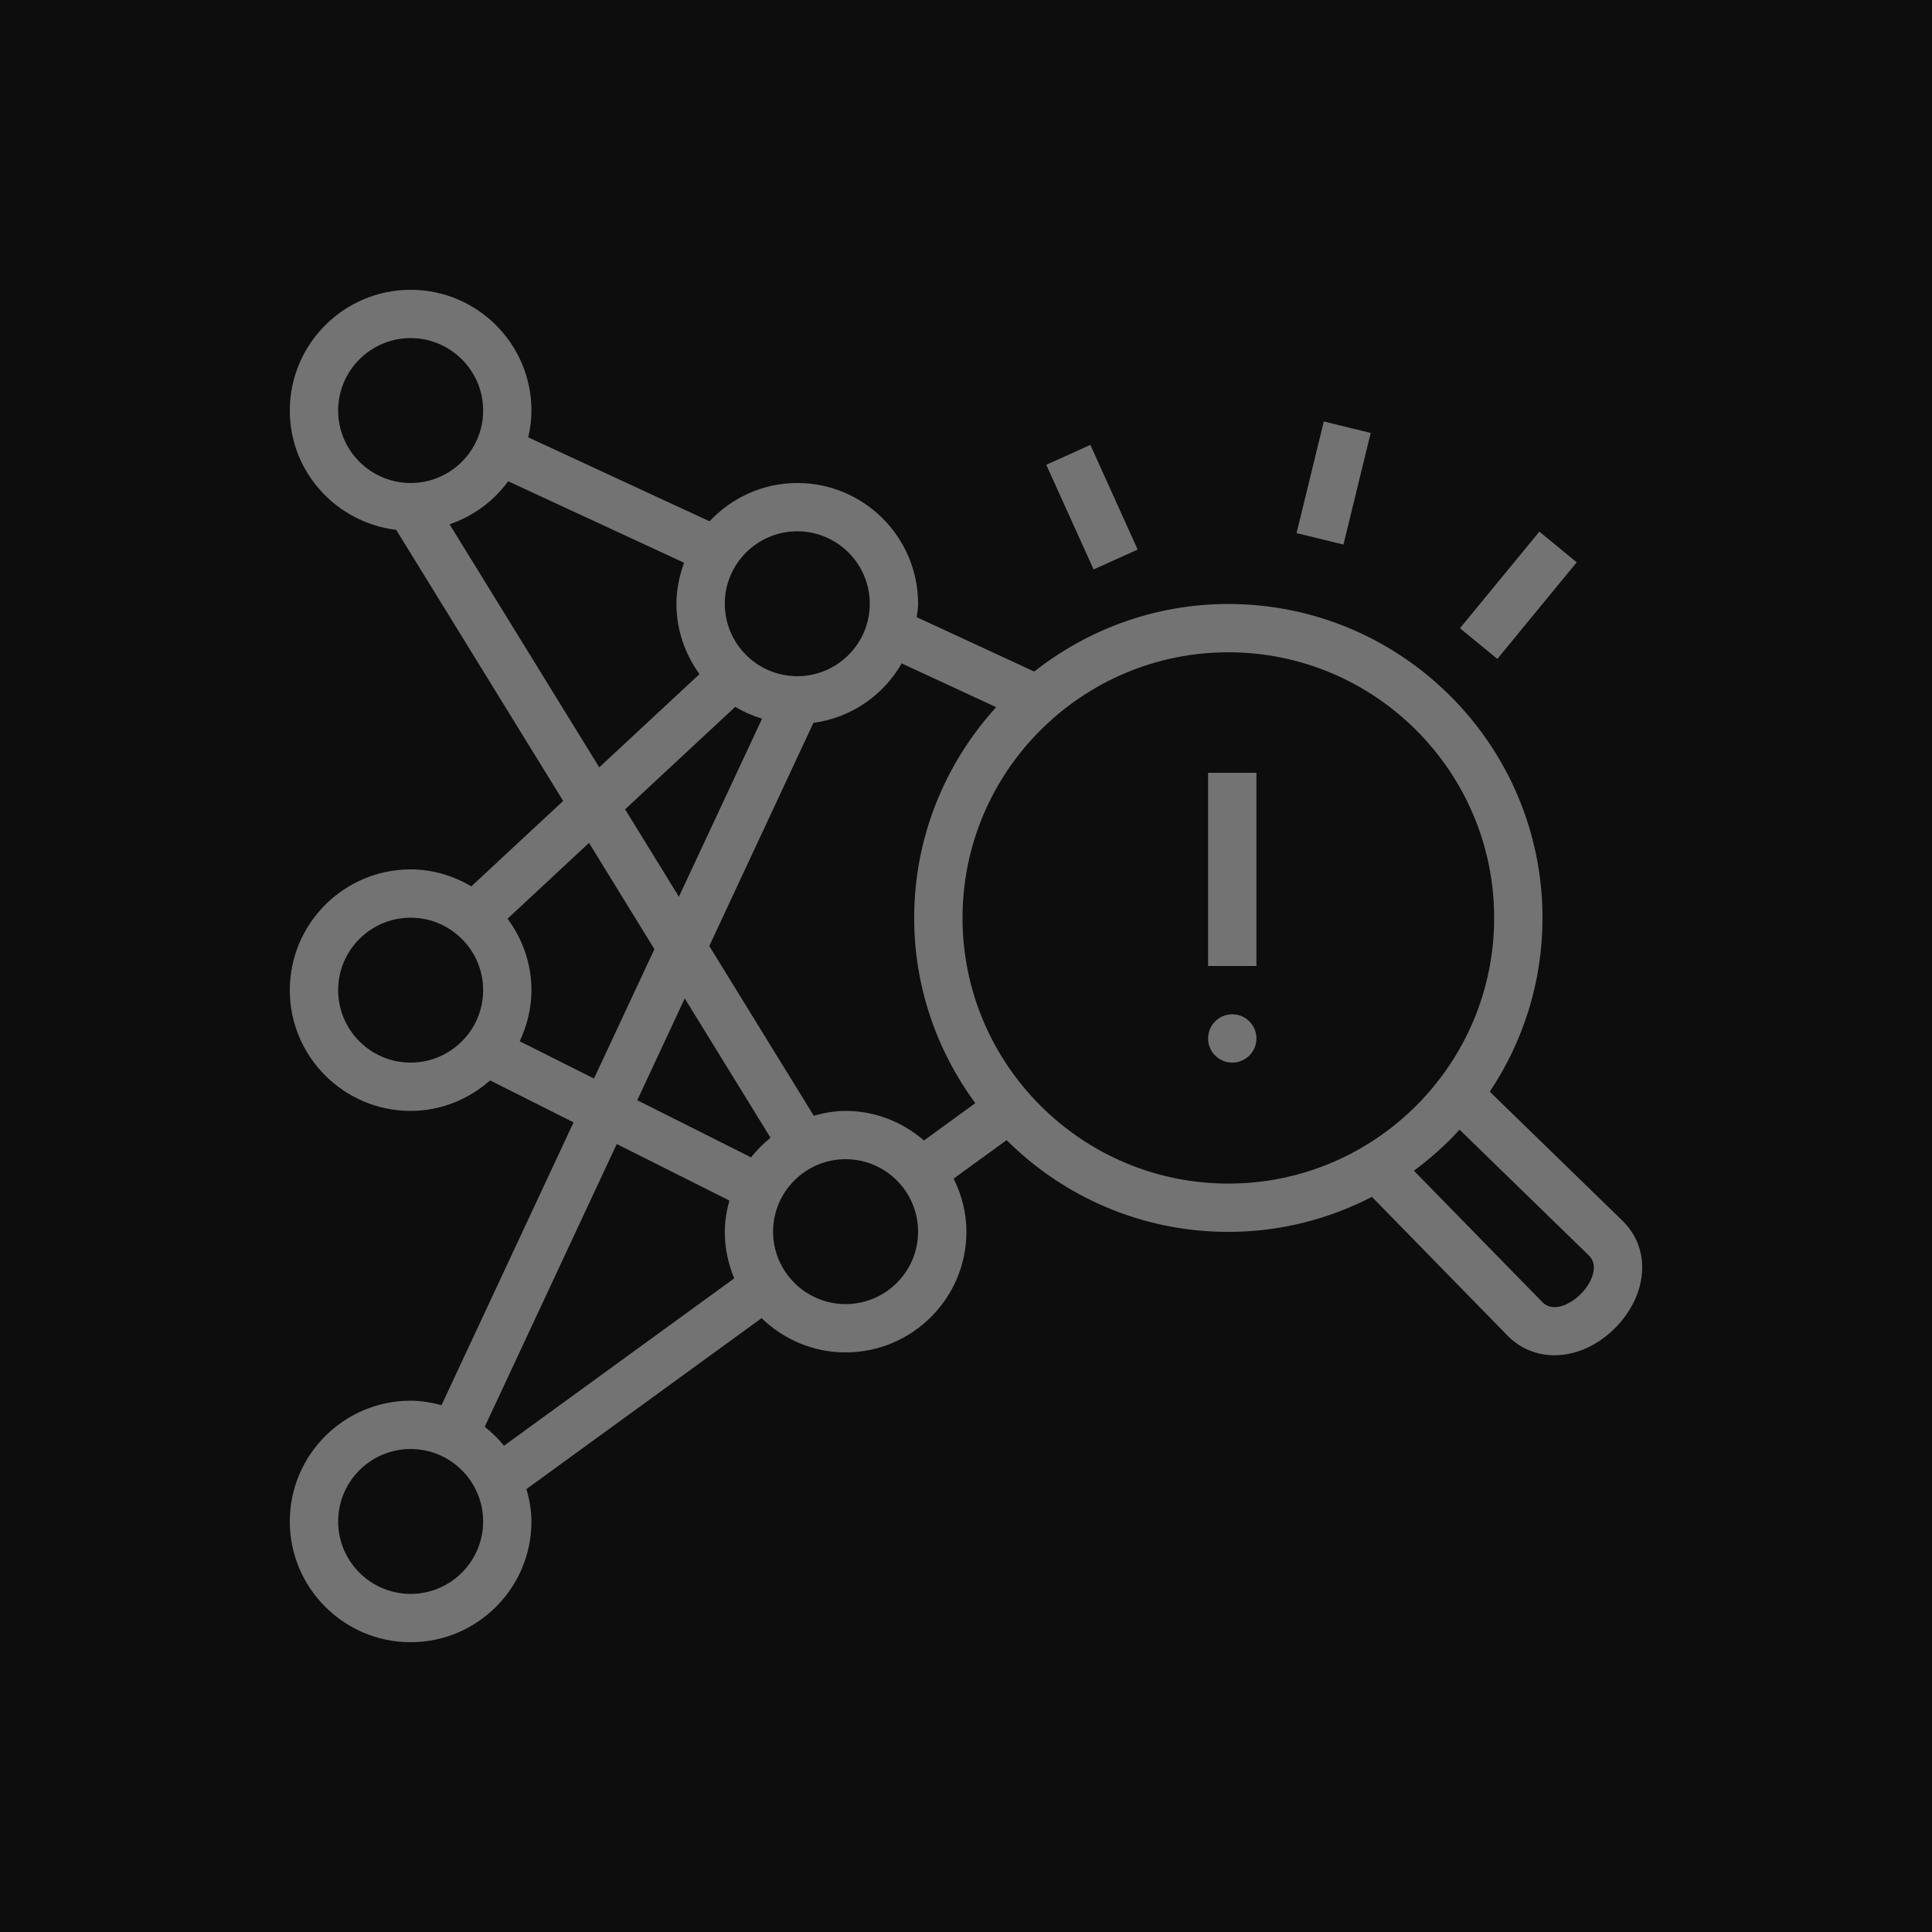 <?xml version="1.0" encoding="UTF-8"?>
<svg width="40px" height="40px" viewBox="0 0 40 40" version="1.1" xmlns="http://www.w3.org/2000/svg" xmlns:xlink="http://www.w3.org/1999/xlink">
    <title>Icon-Architecture/32/Arch_Amazon-Fraud-Detector_32</title>
    <g id="Icon-Architecture/32/Arch_Amazon-Fraud-Detector_32" stroke="none" stroke-width="1" fill="none" fill-rule="evenodd">
        <g id="Icon-Architecture-BG/32/Machine-Learning" fill="rgb(13,13,13)">
            <rect id="Rectangle" x="0" y="0" width="40" height="40"></rect>
        </g>
        <path d="M27.815,11.274 L26.844,11.037 L27.408,8.726 L28.379,8.963 L27.815,11.274 Z M30.227,13.007 L31.871,11.007 L32.644,11.642 L31.001,13.642 L30.227,13.007 Z M22.642,11.79 L21.662,9.623 L22.575,9.211 L23.554,11.378 L22.642,11.79 Z M26.013,21.5 C26.013,21.776 25.79,22 25.513,22 C25.236,22 25.012,21.776 25.012,21.5 C25.012,21.224 25.236,21 25.513,21 C25.79,21 26.013,21.224 26.013,21.5 L26.013,21.5 Z M25.012,20 L26.013,20 L26.013,16 L25.012,16 L25.012,20 Z M32.725,26.794 C32.495,27.024 32.146,27.172 31.936,26.962 L29.273,24.238 C29.616,23.986 29.933,23.702 30.219,23.389 L32.897,25.994 C32.979,26.076 33.012,26.179 32.995,26.307 C32.973,26.467 32.875,26.645 32.725,26.794 L32.725,26.794 Z M19.928,19.005 C19.928,15.972 22.398,13.505 25.432,13.505 C28.466,13.505 30.935,15.972 30.935,19.005 C30.935,22.038 28.466,24.505 25.432,24.505 C22.398,24.505 19.928,22.038 19.928,19.005 L19.928,19.005 Z M17.507,27 C16.68,27 16.006,26.327 16.006,25.5 C16.006,24.673 16.68,24 17.507,24 C18.335,24 19.008,24.673 19.008,25.5 C19.008,26.327 18.335,27 17.507,27 L17.507,27 Z M10.036,29.54 L12.769,23.686 L15.101,24.856 C15.045,25.063 15.006,25.276 15.006,25.5 C15.006,25.843 15.077,26.17 15.202,26.467 L10.435,29.932 C10.316,29.787 10.184,29.656 10.036,29.54 L10.036,29.54 Z M8.502,33 C7.674,33 7.001,32.327 7.001,31.5 C7.001,30.673 7.674,30 8.502,30 C9.329,30 10.003,30.673 10.003,31.5 C10.003,32.327 9.329,33 8.502,33 L8.502,33 Z M10.76,21.558 C10.911,21.235 11.003,20.879 11.003,20.5 C11.003,19.945 10.816,19.437 10.508,19.021 L12.195,17.451 L13.549,19.651 L12.298,22.33 L10.76,21.558 Z M8.502,22 C7.674,22 7.001,21.327 7.001,20.5 C7.001,19.673 7.674,19 8.502,19 C9.329,19 10.003,19.673 10.003,20.5 C10.003,21.327 9.329,22 8.502,22 L8.502,22 Z M9.308,10.855 C9.798,10.687 10.221,10.376 10.521,9.964 L14.163,11.651 C14.067,11.917 14.005,12.201 14.005,12.5 C14.005,13.045 14.185,13.545 14.482,13.957 L12.407,15.887 L9.308,10.855 Z M7.001,8.5 C7.001,7.673 7.674,7 8.502,7 C9.329,7 10.003,7.673 10.003,8.5 C10.003,9.327 9.329,10 8.502,10 C7.674,10 7.001,9.327 7.001,8.5 L7.001,8.5 Z M16.507,11 C17.334,11 18.008,11.673 18.008,12.5 C18.008,13.327 17.334,14 16.507,14 C15.679,14 15.006,13.327 15.006,12.5 C15.006,11.673 15.679,11 16.507,11 L16.507,11 Z M15.223,14.634 C15.396,14.738 15.581,14.819 15.778,14.879 L14.056,18.566 L12.942,16.756 L15.223,14.634 Z M15.55,23.962 L13.194,22.779 L14.177,20.671 L15.953,23.556 C15.804,23.676 15.668,23.812 15.55,23.962 L15.55,23.962 Z M20.624,14.641 C19.575,15.796 18.927,17.325 18.927,19.005 C18.927,20.44 19.402,21.763 20.192,22.84 L19.13,23.612 C18.692,23.236 18.129,23 17.507,23 C17.278,23 17.059,23.041 16.848,23.1 L14.685,19.586 L16.841,14.966 C17.626,14.86 18.29,14.394 18.668,13.735 L20.624,14.641 Z M33.6,25.282 L30.844,22.602 C31.533,21.571 31.936,20.335 31.936,19.005 C31.936,15.421 29.018,12.505 25.432,12.505 C23.915,12.505 22.521,13.031 21.413,13.904 L18.98,12.778 C18.991,12.686 19.008,12.595 19.008,12.5 C19.008,11.122 17.887,10 16.507,10 C15.789,10 15.147,10.308 14.69,10.793 L10.937,9.055 C10.977,8.876 11.003,8.691 11.003,8.5 C11.003,7.122 9.882,6 8.502,6 C7.122,6 6,7.122 6,8.5 C6,9.776 6.966,10.82 8.203,10.97 L11.66,16.583 L9.758,18.351 C9.388,18.133 8.962,18 8.502,18 C7.122,18 6,19.122 6,20.5 C6,21.878 7.122,23 8.502,23 C9.134,23 9.705,22.757 10.147,22.369 L11.875,23.237 L9.141,29.093 C8.936,29.038 8.724,29 8.502,29 C7.122,29 6,30.122 6,31.5 C6,32.878 7.122,34 8.502,34 C9.882,34 11.003,32.878 11.003,31.5 C11.003,31.266 10.96,31.044 10.9,30.829 L15.768,27.291 C16.22,27.728 16.831,28 17.507,28 C18.887,28 20.009,26.878 20.009,25.5 C20.009,25.105 19.909,24.735 19.744,24.402 L20.841,23.605 C22.018,24.778 23.641,25.505 25.432,25.505 C26.502,25.505 27.512,25.24 28.404,24.78 L31.224,27.665 C31.489,27.929 31.829,28.059 32.183,28.059 C32.612,28.059 33.063,27.87 33.433,27.501 C33.739,27.195 33.936,26.818 33.986,26.439 C34.046,26.001 33.91,25.591 33.6,25.282 L33.6,25.282 Z" id="Amazon-Fraud-Detector_Icon_32_Squid" fill="rgb(115,115,115)"></path>
    </g>
</svg>
